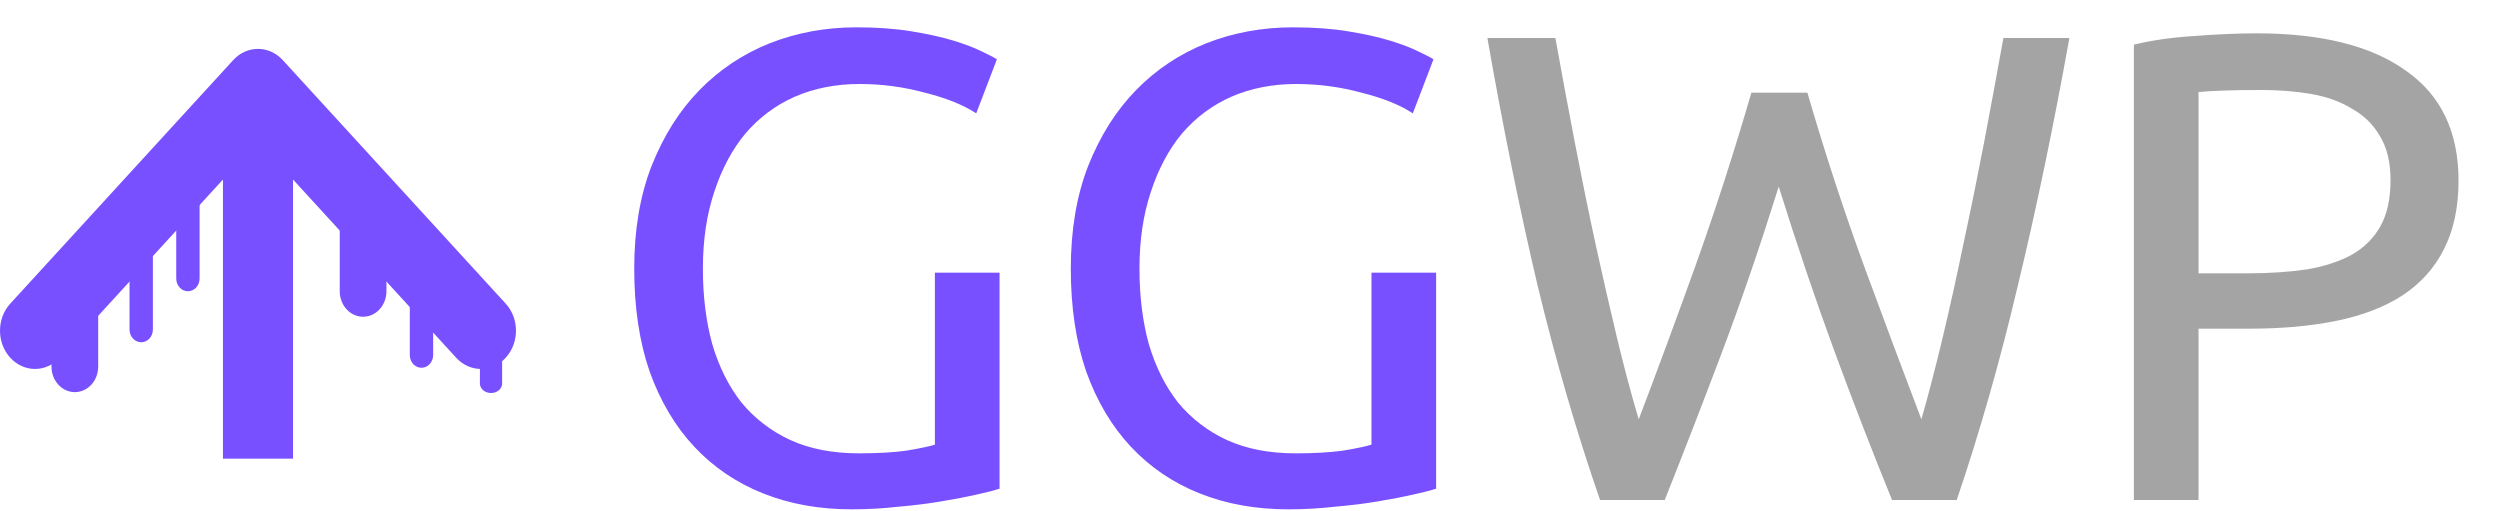 <svg width="1125" height="230" viewBox="0 0 1125 230" fill="none" xmlns="http://www.w3.org/2000/svg">
<path d="M420.7 122.7H449.8V219.9C447.4 220.7 443.9 221.6 439.3 222.6C434.9 223.6 429.7 224.6 423.7 225.6C417.9 226.6 411.5 227.4 404.5 228C397.5 228.8 390.4 229.2 383.2 229.2C368.6 229.2 355.3 226.8 343.3 222C331.3 217.2 321 210.2 312.4 201C303.8 191.8 297.1 180.5 292.3 167.1C287.7 153.7 285.4 138.3 285.4 120.9C285.4 103.5 288 88.1 293.2 74.7C298.6 61.1 305.8 49.7 314.8 40.5C323.8 31.3 334.3 24.3 346.3 19.5C358.5 14.7 371.5 12.3 385.3 12.3C394.7 12.3 403 12.9 410.2 14.1C417.6 15.3 423.9 16.7 429.1 18.3C434.3 19.9 438.5 21.5 441.7 23.1C445.1 24.7 447.4 25.9 448.6 26.7L439.3 51C433.5 47.2 425.8 44.1 416.2 41.7C406.6 39.1 396.8 37.8 386.8 37.8C376.2 37.8 366.5 39.7 357.7 43.5C349.1 47.3 341.7 52.8 335.5 60C329.5 67.2 324.8 76 321.4 86.4C318 96.6 316.3 108.1 316.3 120.9C316.3 133.3 317.7 144.6 320.5 154.8C323.5 165 327.9 173.8 333.7 181.2C339.7 188.4 347 194 355.6 198C364.4 202 374.7 204 386.5 204C394.9 204 402 203.6 407.8 202.8C413.8 201.8 418.1 200.9 420.7 200.1V122.7ZM617.162 122.7H646.262V219.9C643.863 220.7 640.363 221.6 635.763 222.6C631.363 223.6 626.163 224.6 620.163 225.6C614.363 226.6 607.962 227.4 600.962 228C593.962 228.8 586.862 229.2 579.662 229.2C565.062 229.2 551.762 226.8 539.762 222C527.762 217.2 517.462 210.2 508.862 201C500.262 191.8 493.562 180.5 488.762 167.1C484.162 153.7 481.862 138.3 481.862 120.9C481.862 103.5 484.462 88.1 489.662 74.7C495.062 61.1 502.262 49.7 511.262 40.5C520.262 31.3 530.762 24.3 542.762 19.5C554.962 14.7 567.963 12.3 581.763 12.3C591.163 12.3 599.463 12.9 606.663 14.1C614.063 15.3 620.363 16.7 625.562 18.3C630.762 19.9 634.963 21.5 638.163 23.1C641.563 24.7 643.863 25.9 645.063 26.7L635.763 51C629.963 47.2 622.263 44.1 612.662 41.7C603.062 39.1 593.262 37.8 583.263 37.8C572.663 37.8 562.963 39.7 554.163 43.5C545.562 47.3 538.162 52.8 531.962 60C525.962 67.2 521.262 76 517.862 86.4C514.462 96.6 512.762 108.1 512.762 120.9C512.762 133.3 514.162 144.6 516.962 154.8C519.962 165 524.362 173.8 530.162 181.2C536.162 188.4 543.462 194 552.063 198C560.863 202 571.163 204 582.962 204C591.362 204 598.462 203.6 604.263 202.8C610.263 201.8 614.562 200.9 617.162 200.1V122.7Z" fill="#7950FF"/>
<path d="M800.425 84C792.025 110.8 783.525 135.6 774.925 158.4C766.325 181.2 757.725 203.4 749.125 225H720.025C709.425 194.4 700.025 162.1 691.825 128.1C683.825 94.1 676.325 57.1 669.325 17.1H699.925C702.725 32.7 705.625 48.3 708.625 63.9C711.625 79.5 714.725 94.7 717.925 109.5C721.125 124.1 724.325 138.1 727.525 151.5C730.725 164.9 734.025 177.3 737.425 188.7C745.425 167.7 753.925 144.7 762.925 119.7C771.925 94.5 780.325 68.5 788.125 41.7H813.325C821.125 68.5 829.625 94.5 838.825 119.7C848.025 144.7 856.625 167.7 864.625 188.7C867.825 177.5 871.025 165.2 874.225 151.8C877.425 138.4 880.525 124.4 883.525 109.8C886.725 95 889.825 79.8 892.825 64.2C895.825 48.4 898.725 32.7 901.525 17.1H931.225C924.025 57.1 916.325 94.1 908.125 128.1C900.125 162.1 890.925 194.4 880.525 225H851.425C842.625 203.4 834.025 181.2 825.625 158.4C817.225 135.6 808.825 110.8 800.425 84ZM1015.44 15C1044.64 15 1067.04 20.6 1082.64 31.8C1098.44 42.8 1106.34 59.3 1106.34 81.3C1106.34 93.3 1104.14 103.6 1099.74 112.2C1095.54 120.6 1089.34 127.5 1081.14 132.9C1073.14 138.1 1063.34 141.9 1051.74 144.3C1040.14 146.7 1027.04 147.9 1012.44 147.9H989.338V225H960.238V20.1C968.438 18.1 977.538 16.8 987.538 16.2C997.738 15.4 1007.04 15 1015.44 15ZM1017.84 40.5C1005.44 40.5 995.938 40.8 989.338 41.4V123H1011.24C1021.24 123 1030.24 122.4 1038.24 121.2C1046.24 119.8 1052.94 117.6 1058.34 114.6C1063.94 111.4 1068.24 107.1 1071.24 101.7C1074.24 96.3 1075.74 89.4 1075.74 81C1075.74 73 1074.14 66.4 1070.94 61.2C1067.94 56 1063.74 51.9 1058.34 48.9C1053.14 45.7 1047.04 43.5 1040.04 42.3C1033.04 41.1 1025.64 40.5 1017.84 40.5Z" fill="#A4A4A4"/>
<path d="M127.241 27.043C121.084 20.319 111.102 20.319 104.945 27.043L4.618 136.631C-1.539 143.356 -1.539 154.259 4.618 160.983C10.774 167.708 20.756 167.708 26.912 160.983L116.093 63.572L205.273 160.983C211.43 167.708 221.412 167.708 227.568 160.983C233.725 154.259 233.725 143.356 227.568 136.631L127.241 27.043ZM131.858 206.4L131.858 39.22H100.328L100.328 206.4H131.858Z" fill="#7950FF"/>
<path d="M184.408 159.76C184.408 162.93 186.761 165.5 189.663 165.5C192.565 165.5 194.918 162.93 194.918 159.76V113.84C194.918 110.67 192.565 108.1 189.663 108.1C186.761 108.1 184.408 110.67 184.408 113.84V159.76Z" fill="#7950FF"/>
<path d="M152.878 131.06C152.878 137.4 157.583 142.54 163.388 142.54C169.192 142.54 173.898 137.4 173.898 131.06V96.62C173.898 90.28 169.192 85.14 163.388 85.14C157.583 85.14 152.878 90.28 152.878 96.62V131.06Z" fill="#7950FF"/>
<path d="M215.958 172.61C215.958 174.957 218.196 176.86 220.958 176.86C223.719 176.86 225.958 174.957 225.958 172.61V147.11C225.958 144.763 223.719 142.86 220.958 142.86C218.196 142.86 215.958 144.763 215.958 147.11V172.61Z" fill="#7950FF"/>
<path d="M58.288 148.28C58.288 151.45 60.641 154.02 63.543 154.02C66.445 154.02 68.798 151.45 68.798 148.28L68.798 102.36C68.798 99.19 66.445 96.62 63.543 96.62C60.641 96.62 58.288 99.19 58.288 102.36L58.288 148.28Z" fill="#7950FF"/>
<path d="M23.166 164.98C23.166 171.32 27.871 176.46 33.676 176.46C39.48 176.46 44.186 171.32 44.186 164.98L44.186 130.54C44.186 124.2 39.48 119.06 33.676 119.06C27.871 119.06 23.166 124.2 23.166 130.54L23.166 164.98Z" fill="#7950FF"/>
<path d="M79.308 125.32C79.308 128.49 81.661 131.06 84.563 131.06C87.465 131.06 89.818 128.49 89.818 125.32L89.818 79.4C89.818 76.23 87.465 73.66 84.563 73.66C81.661 73.66 79.308 76.23 79.308 79.4L79.308 125.32Z" fill="#7950FF"/>
</svg>

